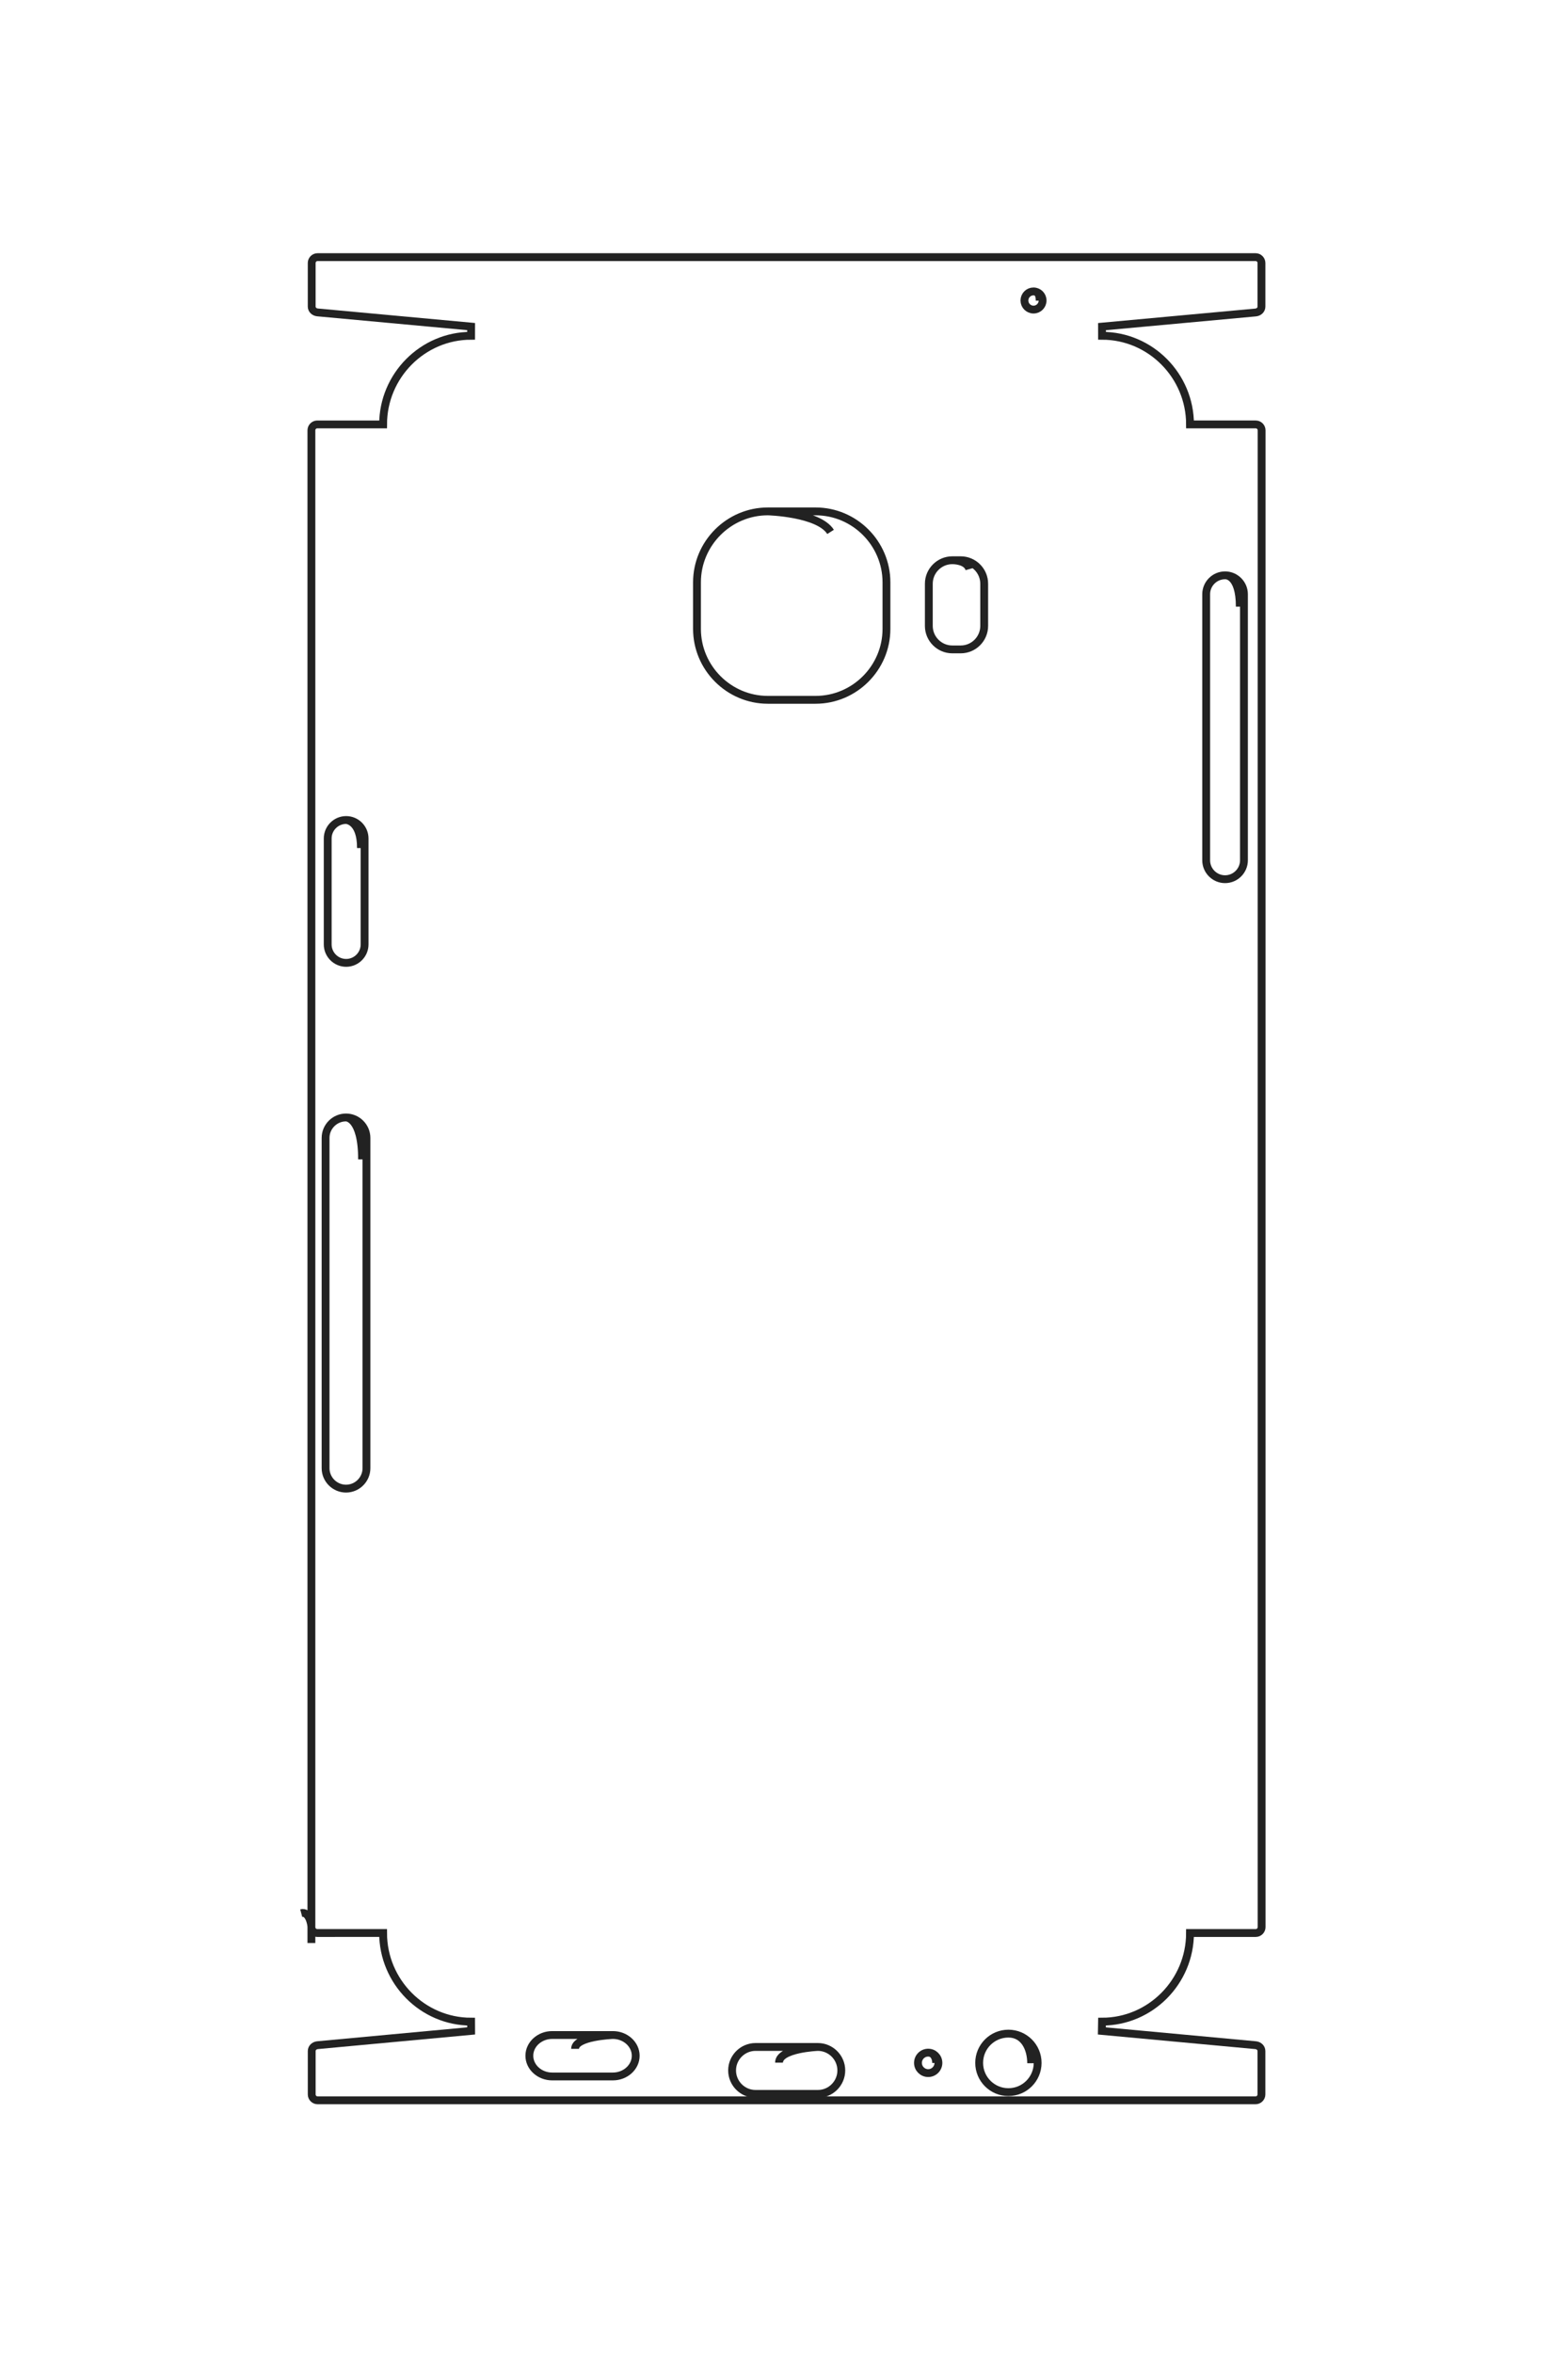 <?xml version="1.0" encoding="UTF-8"?>
<!DOCTYPE svg PUBLIC "-//W3C//DTD SVG 1.1//EN" "http://www.w3.org/Graphics/SVG/1.1/DTD/svg11.dtd">
<!-- Creator: CorelDRAW 2020 (64-Bit) -->
<svg xmlns="http://www.w3.org/2000/svg" xml:space="preserve" width="40mm" height="60mm" version="1.1" style="shape-rendering:geometricPrecision; text-rendering:geometricPrecision; image-rendering:optimizeQuality; fill-rule:evenodd; clip-rule:evenodd"
viewBox="0 0 4000 6000"
 xmlns:xlink="http://www.w3.org/1999/xlink"
 xmlns:xodm="http://www.corel.com/coreldraw/odm/2003">
 <defs>
  <style type="text/css">
   <![CDATA[
    .str0 {stroke:#222222;stroke-width:20;stroke-miterlimit:22.926}
    .fil0 {fill:none}
   ]]>
  </style>
 </defs>
 <g id="图层_x0020_1">
  <g id="_1841718498512">
   <path class="fil0 str0" d="M-2814.06 7349.71l-12885.65 0c-27.65,0 -50.34,-22.52 -50.34,-50l0.14 -561.01c-415.38,0.11 -755.25,-337.5 -755.25,-750l-78.39 -0.14 -120.7 1308.6c-2.52,27.37 -22.52,50 -50,50l-370.91 0c-27.49,0 -50,-22.51 -50,-50l0 -7993.87c0,-27.5 22.52,-50 50,-50l371.56 0c27.48,0 47.49,22.62 50,50l120.39 1308.77 78.05 -0.12c0,-412.5 339.72,-749.93 755.11,-749.93l0 -560.02c0,-27.49 22.68,-50 50.34,-50l12750.05 0c27.67,0 50.34,22.51 50.34,50l0 560.09c415.39,0 755.1,337.38 755.1,749.86l79.05 1.38 121.37 -1309.87c2.53,-27.36 22.52,-50 50,-50l369.58 0c27.48,0 50,22.51 50,50l0 7993.55c0,27.5 -22.51,50 -50,50l-369.58 0c-27.48,0 -47.46,-22.63 -50,-50l-121.54 -1308.69 -78.88 0.39c0,412.5 -339.86,750 -755.25,750l0.15 561.01c0.01,27.48 -22.68,50 -50.34,50 -27.66,0 -136.47,21.66 -119.03,86.74"/>
   <path class="fil0 str0" d="M-16883.14 1195.79c0,-42.74 34.65,-77.39 77.39,-77.39 42.74,0 77.39,34.65 77.39,77.39 0,42.74 -34.65,77.39 -77.39,77.39 -42.74,0 -77.39,-34.65 -77.39,-77.39 0,-42.74 38.59,-52.75 78.83,-52.75"/>
   <path class="fil0 str0" d="M-2042.31 1409.8c0,-137.6 111.55,-249.15 249.15,-249.15 137.6,0 249.15,111.55 249.15,249.15 0,137.6 -111.55,249.15 -249.15,249.15 -137.6,0 -249.15,-111.55 -249.15,-249.15 0,-137.6 130.55,-193.88 252.32,-193.88"/>
   <path class="fil0 str0" d="M-1880.3 2093.33c0,-48.13 39.01,-87.14 87.14,-87.14 48.13,0 87.14,39.01 87.14,87.14 0,48.13 -39.01,87.14 -87.14,87.14 -48.13,0 -87.14,-39.01 -87.14,-87.14 0,-48.13 45.66,-67.81 88.25,-67.81"/>
   <path class="fil0 str0" d="M-1928.74 3033.72c0,-109.94 89.94,-199.88 199.88,-199.88l0.01 0c109.93,0 199.88,89.94 199.88,199.88l0 530.92c0,109.94 -89.95,199.88 -199.88,199.88l-0.01 0c-109.94,0 -199.88,-89.94 -199.88,-199.88l0 -530.92c0,0 12.87,330.75 133.57,330.75"/>
   <path class="fil0 str0" d="M-2030.49 4780.58c0,-107.06 79.45,-194.66 176.56,-194.66l0 0c97.11,0 176.55,87.6 176.55,194.66l0 517.06c0,107.06 -79.44,194.66 -176.55,194.66l0 0c-97.11,0 -176.56,-87.6 -176.56,-194.66l0 -517.06c0,0 11.37,322.11 117.98,322.11"/>
   <path class="fil0 str0" d="M-14464.67 -436.56c0,-88.53 72.42,-160.95 160.95,-160.95l2266.61 0c88.53,0 160.95,72.42 160.95,160.95l0 0.01c0,88.53 -72.42,160.95 -160.95,160.95l-2266.61 0c-88.53,0 -160.95,-72.42 -160.95,-160.95l0 -0.01c0,0 -13.22,-125.57 266.8,-125.57"/>
   <path class="fil0 str0" d="M-9846.56 7054.64c0,-95.8 78.38,-174.18 174.18,-174.18l2813.42 0c95.8,0 174.18,78.38 174.18,174.18l0 0.01c0,95.8 -78.38,174.18 -174.18,174.18l-2813.42 0c-95.8,0 -174.18,-78.38 -174.18,-174.18l0 -0.01c0,0 -4.28,-136.76 357.19,-136.76"/>
   <path class="fil0 str0" d="M-12380.42 7053.53c0,-86.42 70.69,-157.11 157.11,-157.11l902.86 0c86.42,0 157.11,70.69 157.11,157.11l0 0.01c0,86.42 -70.69,157.11 -157.11,157.11l-902.86 0c-86.42,0 -157.11,-70.69 -157.11,-157.11l0 -0.01c0,0 3.4,-127.29 239.19,-126.19"/>
  </g>
  <path class="fil0 str0" d="M-15009.34 3459.49c0,332.29 271.87,604.15 604.16,604.15l396.88 0c332.29,0 604.16,-271.86 604.16,-604.15l0 -406.29c0,-332.29 -271.87,-604.15 -604.16,-604.15l-396.88 0c-332.29,0 -604.16,271.86 -604.16,604.15l0 406.29c0,0 11.58,-430.59 174.74,-534.22"/>
  <path class="fil0 str0" d="M-14593.18 1887.96c0,110 90,200 200,200l359.59 0c110,0 200,-90 200,-200l0 -71.85c0,-110 -90,-200 -200,-200l-359.59 0c-110,0 -200,90 -200,200l0 71.85c0,0 -2.51,-123.24 75.54,-145.4"/>
  <g id="_1841718496160">
   <g>
    <path class="fil0 str0" d="M794.38 4954.6l0 -3857.26c0,-8.28 6.74,-15.07 14.96,-15.07l167.94 0.04c-0.03,-124.34 101.03,-226.08 224.51,-226.08l0.04 -23.46 -391.72 -36.14c-8.2,-0.75 -14.97,-6.74 -14.97,-14.96l0 -111.03c0,-8.23 6.74,-14.97 14.97,-14.97l2392.92 0c8.24,0 14.97,6.74 14.97,14.97l0 111.22c0,8.23 -6.77,14.22 -14.97,14.97l-391.77 36.04 0.04 23.36c123.48,0 224.48,101.69 224.48,226.04l167.64 0c8.23,0 14.97,6.79 14.97,15.07l0 3816.66c0,8.29 -6.74,15.07 -14.97,15.07l-167.66 0c0,124.35 -100.99,226.04 -224.46,226.04l-0.42 23.66 392.11 36.33c8.19,0.76 14.96,6.74 14.96,14.97l0 110.63c0,8.23 -6.74,14.97 -14.96,14.97l-2392.84 0c-8.23,0 -14.96,-6.74 -14.96,-14.97l0 -110.63c0,-8.23 6.77,-14.21 14.96,-14.97l391.75 -36.38 -0.11 -23.61c-123.48,0 -224.51,-101.74 -224.51,-226.08l-167.94 0.04c-8.22,0.01 -14.96,-6.79 -14.96,-15.07 0,-8.28 -6.49,-40.85 -25.97,-35.63"/>
    <path class="fil0 str0" d="M2636.52 743.08c12.8,0 23.17,10.38 23.17,23.17 0,12.8 -10.37,23.17 -23.17,23.17 -12.79,0 -23.16,-10.37 -23.16,-23.17 0,-12.79 10.37,-23.17 23.16,-23.17 12.8,0 15.79,11.56 15.79,23.6"/>
    <path class="fil0 str0" d="M2572.46 5185.62c41.19,0 74.58,33.39 74.58,74.58 0,41.19 -33.39,74.58 -74.58,74.58 -41.19,0 -74.58,-33.39 -74.58,-74.58 0,-41.19 33.39,-74.58 74.58,-74.58 41.19,0 58.04,39.08 58.04,75.53"/>
    <path class="fil0 str0" d="M2367.85 5234.11c14.4,0 26.08,11.68 26.08,26.09 0,14.4 -11.68,26.08 -26.08,26.08 -14.41,0 -26.09,-11.68 -26.09,-26.08 0,-14.41 11.68,-26.09 26.09,-26.09 14.4,0 20.3,13.67 20.3,26.42"/>
    <path class="fil0 str0" d="M2086.35 5219.61c32.91,0 59.83,26.93 59.83,59.83l0 0.01c0,32.91 -26.92,59.83 -59.83,59.83l-158.93 0c-32.91,0 -59.83,-26.92 -59.83,-59.83l0 -0.01c0,-32.9 26.92,-59.83 59.83,-59.83l158.93 0c0,0 -99.01,3.86 -99.01,39.98"/>
    <path class="fil0 str0" d="M1563.43 5189.15c32.05,0 58.27,23.79 58.27,52.85l0 0.01c0,29.06 -26.22,52.85 -58.27,52.85l-154.78 0c-32.05,0 -58.27,-23.79 -58.27,-52.85l0 -0.01c0,-29.06 26.22,-52.85 58.27,-52.85l154.78 0c0,0 -96.42,3.41 -96.42,35.32"/>
    <path class="fil0 str0" d="M3125.16 1467.04c26.5,0 48.18,21.68 48.18,48.18l0 678.5c0,26.5 -21.68,48.18 -48.18,48.18l0 0c-26.51,0 -48.18,-21.68 -48.18,-48.18l0 -678.5c0,-26.5 21.67,-48.18 48.18,-48.18l0 0c0,0 37.59,-3.96 37.59,79.87"/>
    <path class="fil0 str0" d="M882.7 2849.45c28.68,0 52.14,23.46 52.14,52.14l0 842.18c0,28.68 -23.46,52.14 -52.14,52.14l0 0c-28.68,0 -52.14,-23.46 -52.14,-52.14l0 -842.18c0,-28.68 23.46,-52.14 52.14,-52.14l0 0c0,0 40.94,-1.28 40.94,106.92"/>
    <path class="fil0 str0" d="M883.04 2090.95c25.86,0 47.03,21.16 47.03,47.03l0 270.27c0,25.87 -21.17,47.03 -47.03,47.03l-0.01 0c-25.87,0 -47.03,-21.16 -47.03,-47.03l0 -270.27c0,-25.87 21.16,-47.03 47.03,-47.03l0.01 0c0,0 38.1,1.02 37.77,71.6"/>
   </g>
   <path class="fil0 str0" d="M1958.89 1304c-99.47,0 -180.85,81.38 -180.85,180.85l0 118.8c0,99.47 81.38,180.86 180.85,180.86l121.63 0c99.46,0 180.84,-81.39 180.84,-180.86l0 -118.8c0,-99.47 -81.38,-180.85 -180.84,-180.85l-121.63 0c0,0 128.9,3.46 159.92,52.31"/>
   <path class="fil0 str0" d="M2429.32 1428.57c-32.92,0 -59.86,26.94 -59.86,59.87l0 107.64c0,32.93 26.94,59.87 59.86,59.87l21.51 0c32.93,0 59.87,-26.94 59.87,-59.87l0 -107.64c0,-32.93 -26.94,-59.87 -59.87,-59.87l-21.51 0c0,0 36.9,-0.75 43.53,22.62"/>
  </g>
 </g>
</svg>
